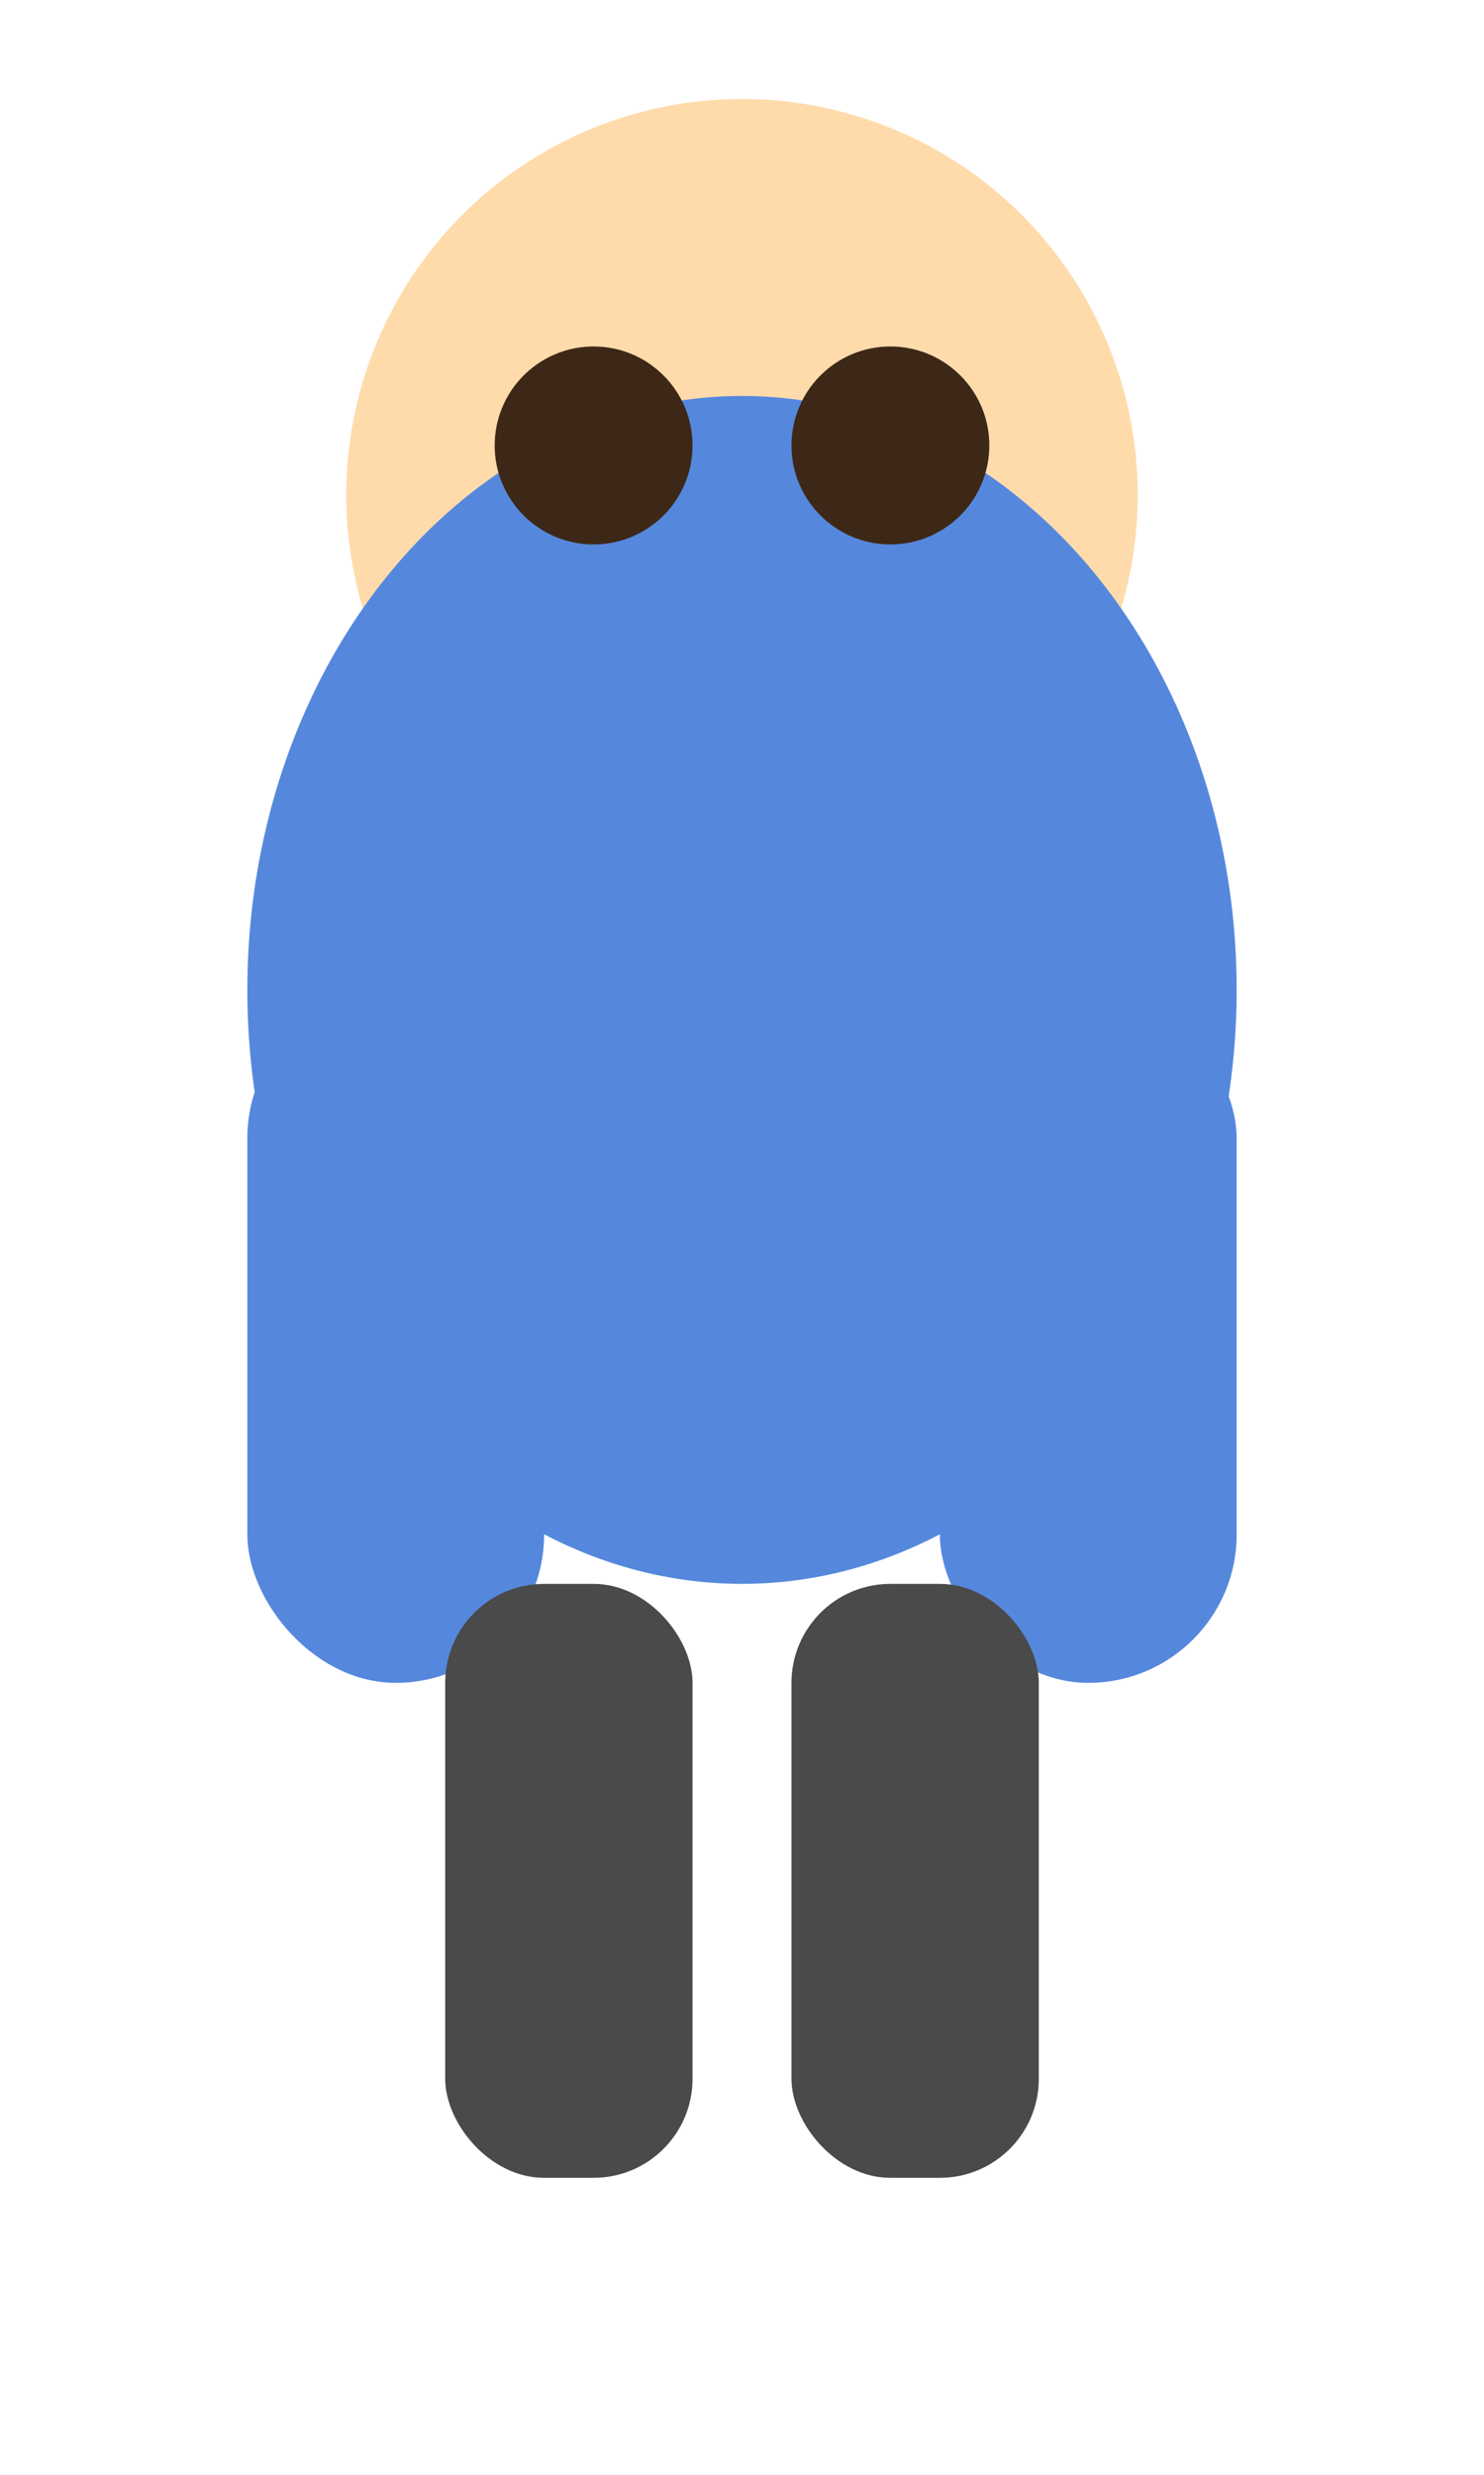 <svg viewBox="-15 -35 30 50" xmlns="http://www.w3.org/2000/svg">
  <circle cx="0" cy="-25" r="8" fill="#ffdbac"/>
  <ellipse cx="0" cy="-15" rx="10" ry="12" fill="#5588dd"/>
  <rect x="-10" y="-15" width="6" height="14" fill="#5588dd" rx="3"/>
  <rect x="4" y="-15" width="6" height="14" fill="#5588dd" rx="3"/>
  <rect x="-6" y="-3" width="5" height="12" fill="#4a4a4a" rx="2"/>
  <rect x="1" y="-3" width="5" height="12" fill="#4a4a4a" rx="2"/>
  <circle cx="-3" cy="-26" r="2" fill="#3d2817"/>
  <circle cx="3" cy="-26" r="2" fill="#3d2817"/>
</svg>
